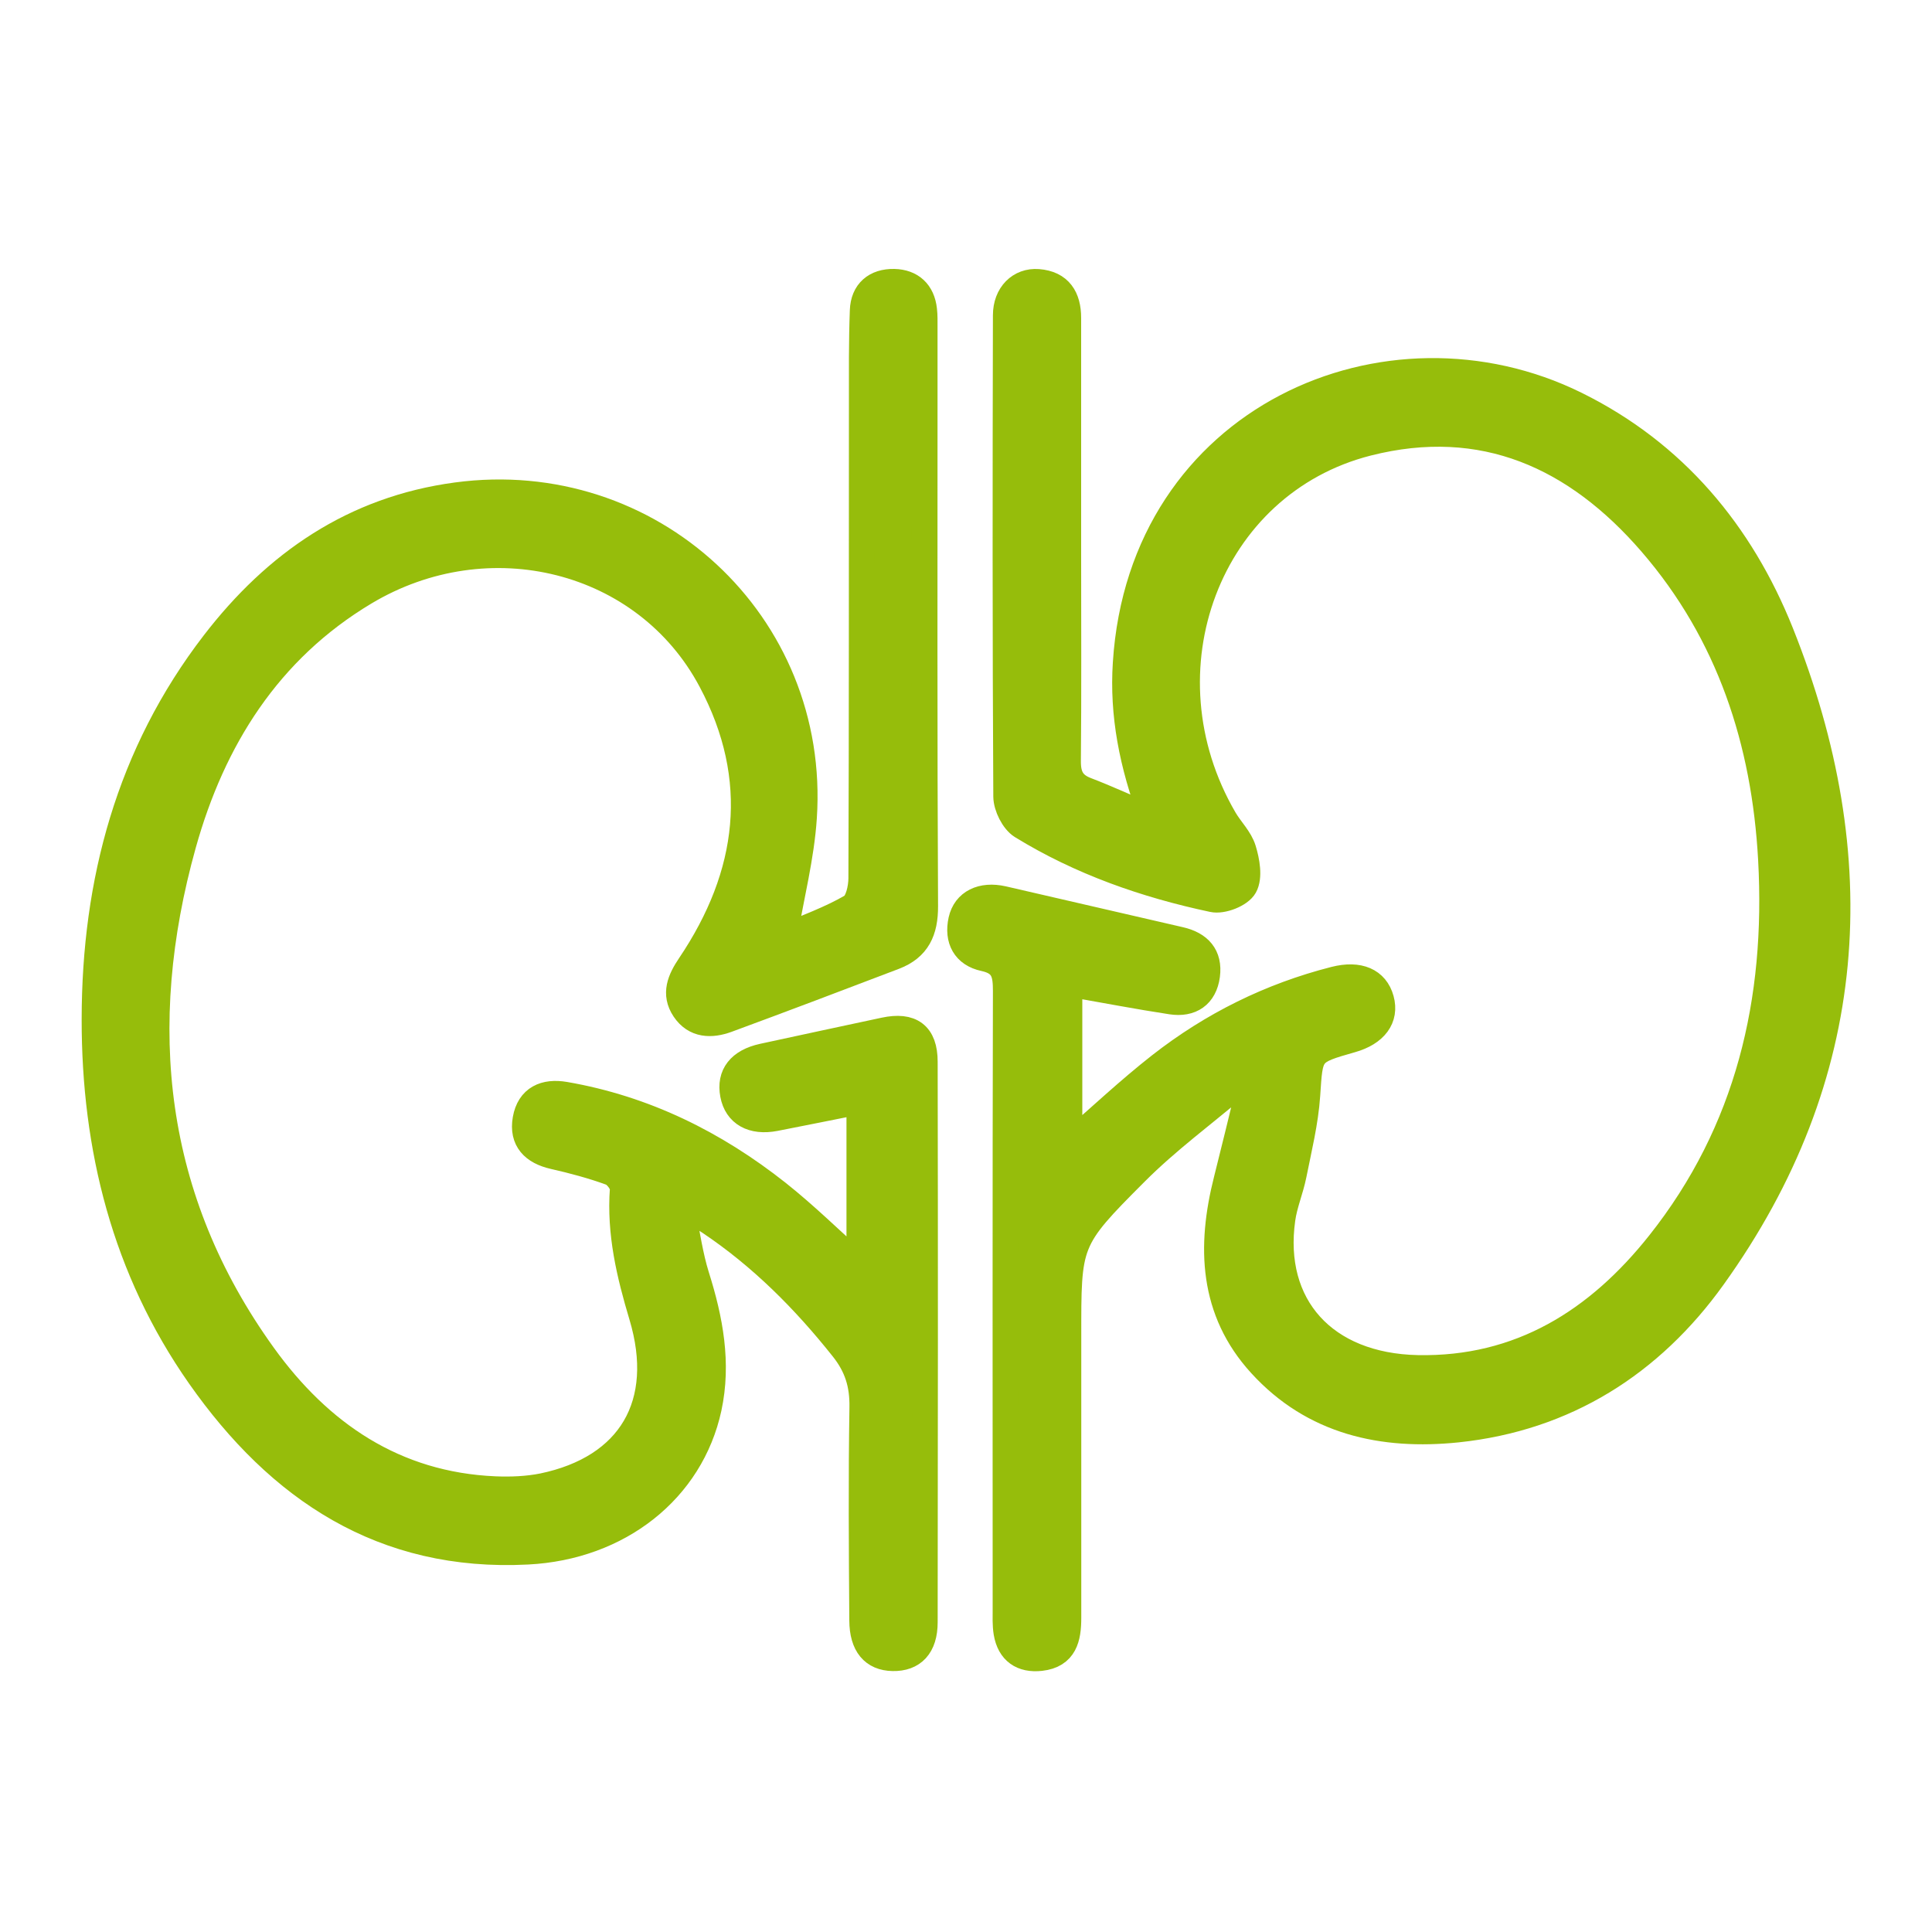 <?xml version="1.0" encoding="UTF-8"?>
<svg id="Capa_1" data-name="Capa 1" xmlns="http://www.w3.org/2000/svg" viewBox="0 0 150 150">
  <defs>
    <style>
      .cls-1 {
        fill: #96bd0b;
        stroke: #96bd0b;
        stroke-miterlimit: 10;
        stroke-width: 2px;
      }
    </style>
  </defs>
  <g id="AWvNsq">
    <g>
      <path class="cls-1" d="M83.03,76.36v12.43c2.4-2.09,4.63-4.19,7.03-6.07,4.04-3.16,8.57-5.41,13.56-6.68,1.89-.48,3.21.09,3.61,1.55.4,1.45-.46,2.62-2.3,3.14-3.31.94-3.2.95-3.43,4.31-.14,2.08-.65,4.13-1.06,6.19-.23,1.15-.71,2.26-.87,3.41-.95,6.73,3.25,11.42,10.49,11.57,7.96.16,14.01-3.67,18.77-9.67,6.92-8.72,9.27-18.88,8.67-29.81-.5-9.14-3.23-17.54-9.3-24.56-5.82-6.73-13.04-10.05-22.02-7.77-12.38,3.15-17.84,17.68-11.11,29.2.47.8,1.2,1.5,1.46,2.35.28.91.5,2.15.1,2.87-.35.63-1.72,1.17-2.48,1-5.23-1.11-10.26-2.87-14.83-5.68-.64-.4-1.19-1.51-1.2-2.29-.07-12.46-.06-24.92-.03-37.37,0-1.63,1.09-2.7,2.51-2.59,1.68.13,2.34,1.22,2.34,2.79,0,6.14,0,12.27,0,18.41,0,5.33.03,10.66-.02,15.99-.01,1.15.32,1.84,1.41,2.26,1.59.61,3.14,1.32,5.12,2.17-1.57-4.19-2.31-8.04-2.05-12.03,1.22-19.11,20.36-27.29,34.95-20.09,7.64,3.77,12.81,9.98,15.91,17.72,7.01,17.54,5.94,34.46-5.27,50.07-4.8,6.69-11.44,10.93-19.84,11.81-5.81.6-11.19-.58-15.27-5.06-3.79-4.15-3.97-9.14-2.65-14.33.58-2.29,1.13-4.58,1.69-6.87-.27-.17-.54-.34-.8-.5-2.66,2.26-5.5,4.34-7.95,6.8-5.3,5.3-5.22,5.38-5.22,12.82,0,7.25,0,14.5,0,21.76,0,1.55-.28,2.91-2.15,3.12-1.44.16-2.41-.49-2.66-1.97-.1-.6-.07-1.24-.07-1.85,0-15.99-.02-31.98.02-47.97,0-1.33-.15-2.2-1.68-2.53-1.5-.32-2.11-1.47-1.78-2.97.31-1.4,1.6-2.02,3.24-1.65,4.58,1.05,9.16,2.12,13.74,3.17,1.5.34,2.31,1.23,2.11,2.77-.21,1.56-1.26,2.26-2.78,2.03-2.56-.39-5.11-.88-7.89-1.37Z"/>
      <path class="cls-1" d="M53.03,94.26c.34,1.61.56,3.26,1.05,4.82,1.06,3.36,1.7,6.75.95,10.24-1.38,6.37-6.98,10.79-14.07,11.15-11.22.58-19.3-4.84-25.46-13.62-5.81-8.29-8.17-17.72-8.16-27.72.01-10.67,2.67-20.61,9.28-29.2,4.78-6.21,10.85-10.41,18.83-11.48,15.02-2.02,27.98,9.92,26.97,25.03-.2,3.04-.98,6.05-1.53,9.27,1.69-.74,3.54-1.39,5.21-2.36.52-.3.77-1.45.77-2.21.05-12.27.03-24.54.04-36.81,0-2.42-.02-4.83.07-7.25.05-1.48,1-2.27,2.44-2.24,1.33.03,2.18.8,2.33,2.18.05.43.04.87.04,1.3,0,1.67,0,3.35,0,5.02,0,13.32-.03,26.65.04,39.97.01,1.94-.59,3.24-2.38,3.93-4.32,1.65-8.65,3.29-12.99,4.89-1.23.45-2.5.44-3.33-.8-.81-1.21-.32-2.32.42-3.42,4.75-7.05,5.7-14.49,1.65-22.1-5.07-9.54-17.29-12.59-26.88-6.85-7.48,4.48-11.81,11.4-14.09,19.57-3.93,14.09-2.5,27.54,6.21,39.64,4.37,6.07,10.2,10.08,18,10.41,1.23.05,2.5,0,3.7-.24,6.78-1.41,9.74-6.37,7.69-13.21-.97-3.24-1.73-6.44-1.48-9.85.03-.41-.5-1.11-.91-1.27-1.45-.53-2.95-.93-4.45-1.27-1.58-.36-2.47-1.26-2.19-2.88.29-1.66,1.51-2.18,3.07-1.91,6.18,1.07,11.63,3.77,16.51,7.63,2.18,1.73,4.17,3.69,6.34,5.64v-12.74c-2.22.44-4.37.88-6.54,1.3-1.77.34-2.99-.35-3.27-1.84-.29-1.53.53-2.57,2.31-2.96,3.15-.68,6.29-1.36,9.44-2.03,2.07-.44,3.14.32,3.14,2.45.03,14.5.02,29,0,43.51,0,1.89-.92,2.82-2.49,2.79-1.51-.03-2.36-1-2.37-2.93-.04-5.52-.08-11.03.01-16.55.03-1.77-.4-3.18-1.52-4.58-2.99-3.76-6.34-7.12-10.34-9.8-.49-.33-1.02-.61-1.54-.91l-.51.29Z"/>
    </g>
  </g>
</svg>